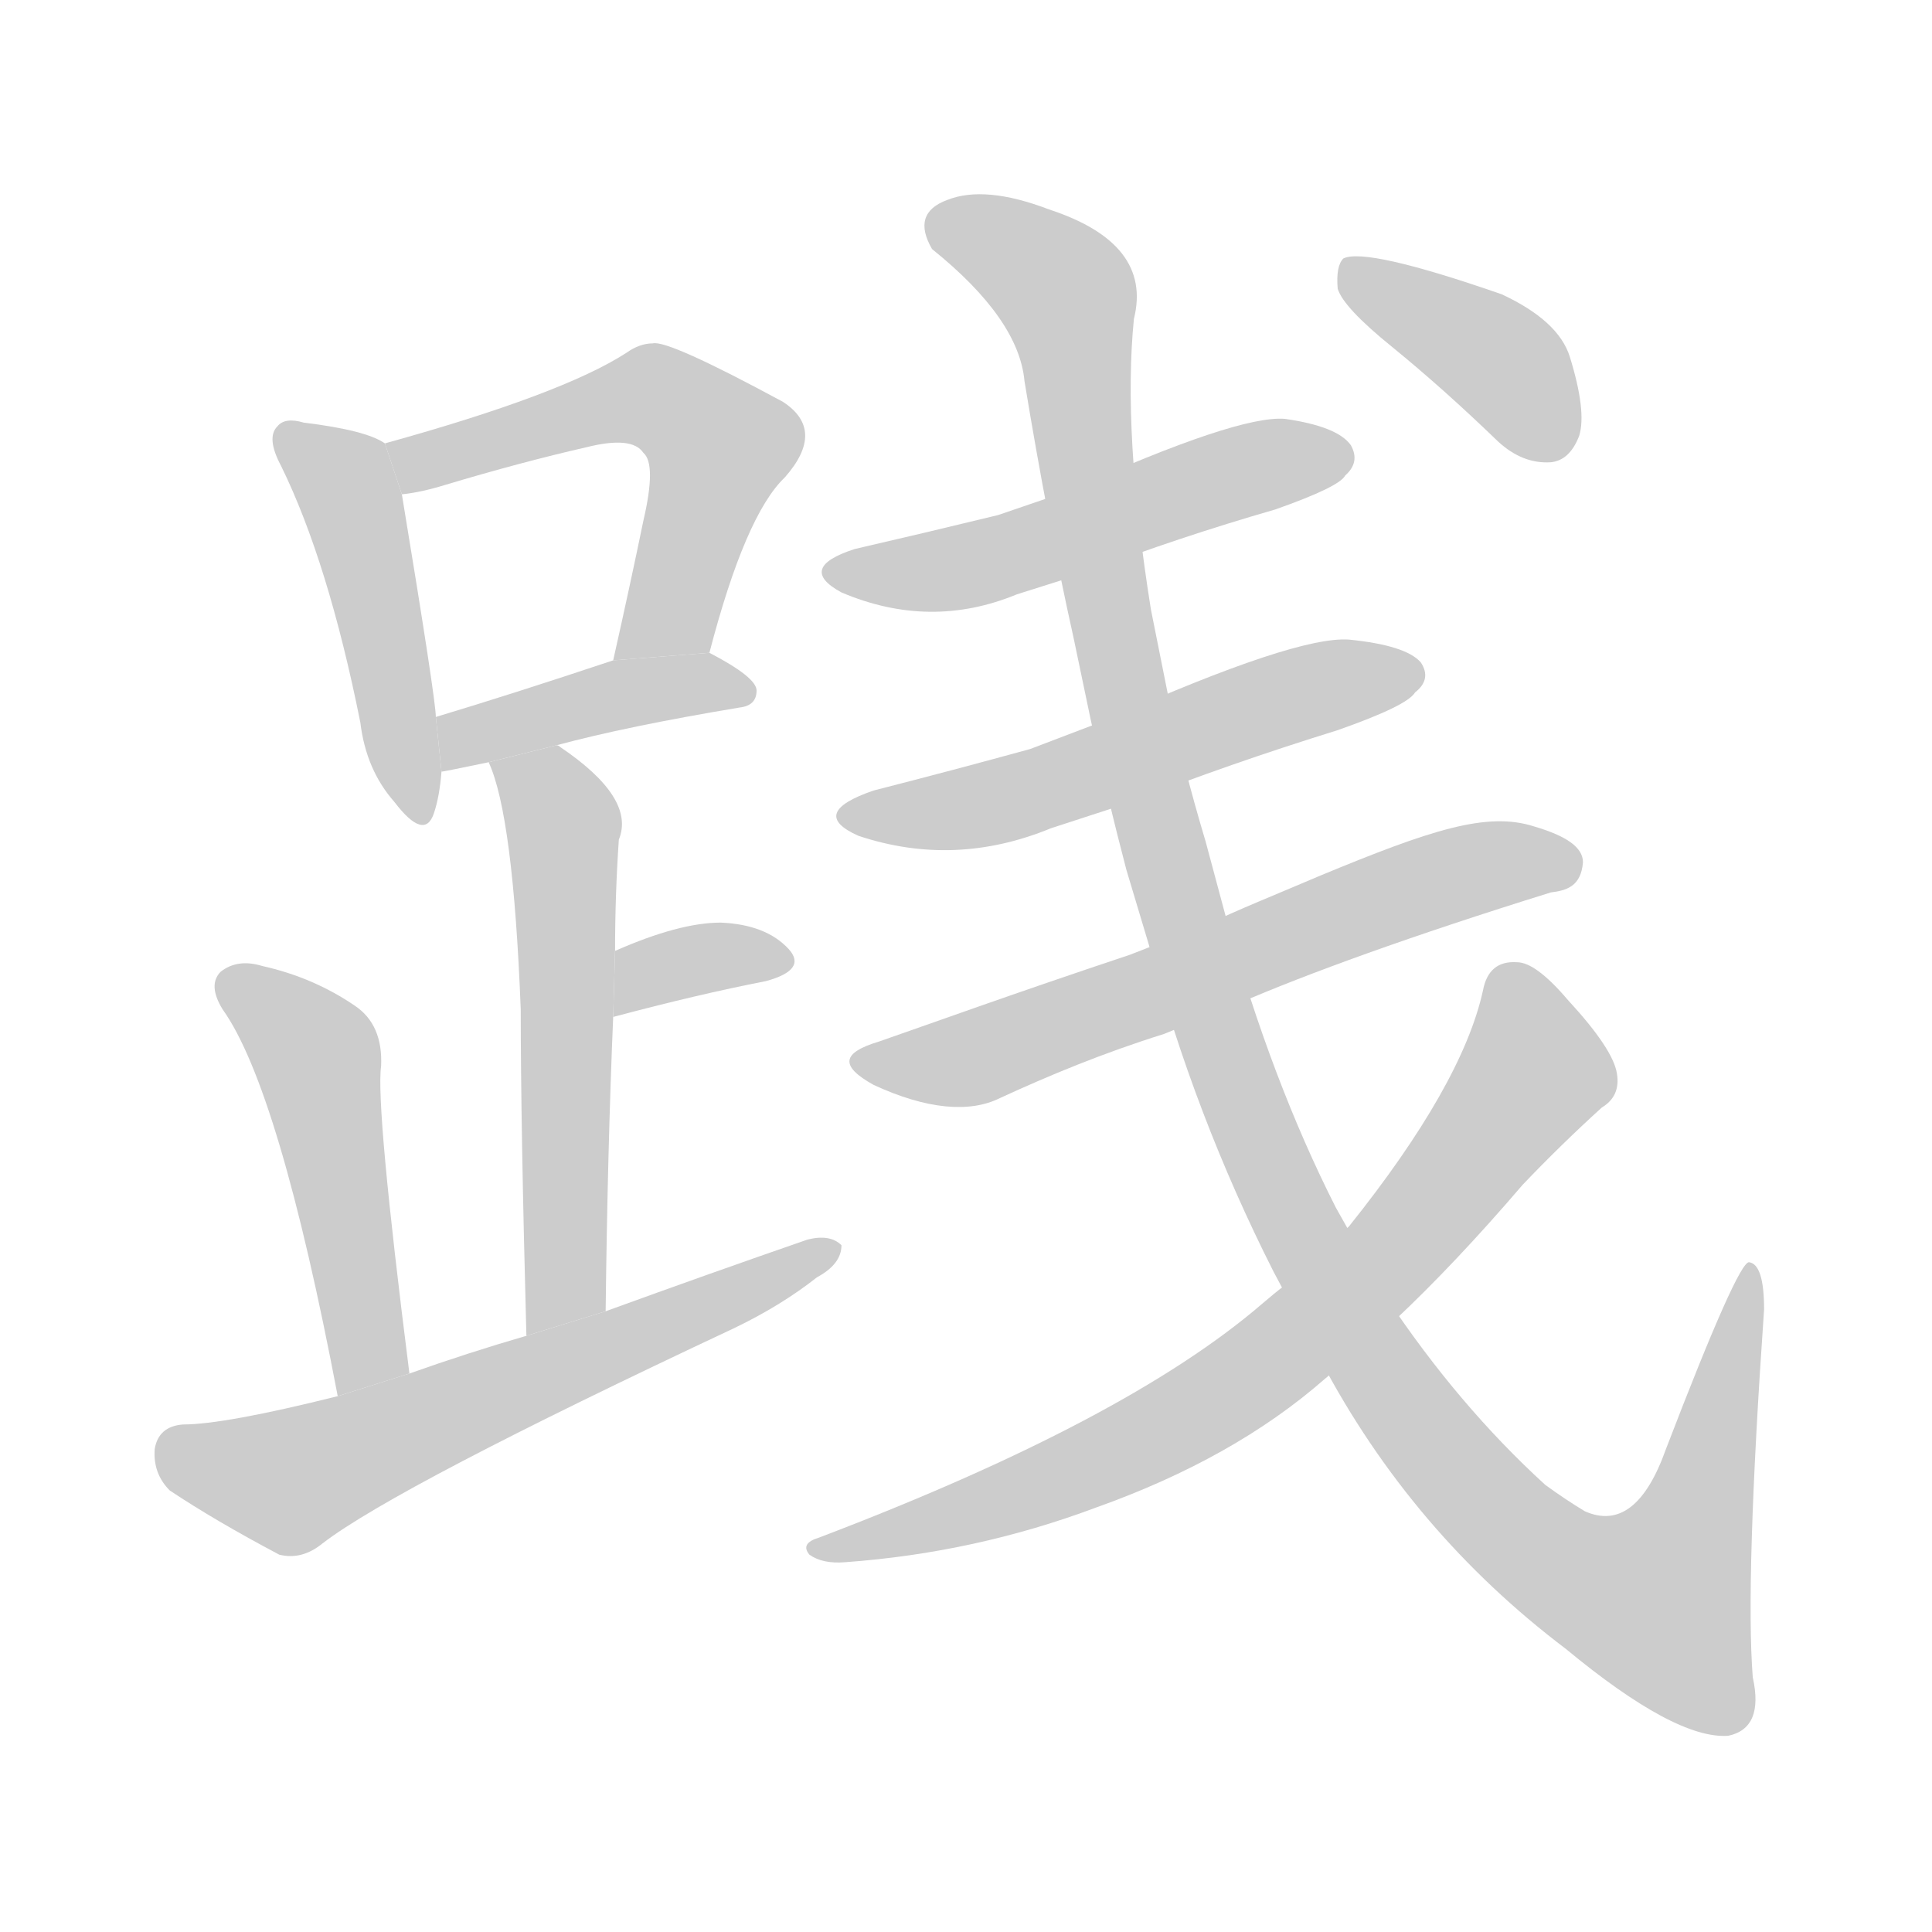 <!--
AnimCJK 2016-2018 Copyright Francois Mizessyn - https://github.com/parsimonhi/animCJK
Derived from:
    MakeMeAHanzi project - https://github.com/skishore/makemeahanzi
    Arphic PL KaitiM GB - https://apps.ubuntu.com/cat/applications/precise/fonts-arphic-gkai00mp/
    Arphic PL UKai - https://apps.ubuntu.com/cat/applications/fonts-arphic-ukai/
You can redistribute and/or modify this file under the terms of the Arphic Public License
as published by Arphic Technology Co., Ltd.
You should have received a copy of this license (the directory "APL") along with this file;
if not, see http://ftp.gnu.org/non-gnu/chinese-fonts-truetype/LICENSE.
-->
<svg id="z36341" class="acjk" version="1.1" viewBox="0 0 1024 1024" xmlns="http://www.w3.org/2000/svg" xmlns:xlink="http://www.w3.org/1999/xlink">
<style>
<![CDATA[
@keyframes z36341k {
	from {
		stroke:#ccc;
		stroke-dashoffset:3334;
	}
	1% {
		stroke:#c00;
		stroke-dashoffset:3334;
	}
	75% {
		stroke:#c00;
		stroke-dashoffset:0;
	}
	to {
		stroke:#000;
	}
}
#z36341 path[clip-path] {
	animation:z36341k 1s linear both;
	stroke-dasharray:3334;
	stroke-width:128;
	stroke-linecap:round;
	fill:none;
}
#z36341 path[clip-path="url(#z36341c1)"] {animation-delay:1s;}
#z36341 path[clip-path="url(#z36341c2)"] {animation-delay:2s;}
#z36341 path[clip-path="url(#z36341c3)"] {animation-delay:3s;}
#z36341 path[clip-path="url(#z36341c4)"] {animation-delay:4s;}
#z36341 path[clip-path="url(#z36341c5)"] {animation-delay:5s;}
#z36341 path[clip-path="url(#z36341c6)"] {animation-delay:6s;}
#z36341 path[clip-path="url(#z36341c7)"] {animation-delay:7s;}
#z36341 path[clip-path="url(#z36341c8)"] {animation-delay:8s;}
#z36341 path[clip-path="url(#z36341c9)"] {animation-delay:9s;}
#z36341 path[clip-path="url(#z36341c10)"] {animation-delay:10s;}
#z36341 path[clip-path="url(#z36341c11)"] {animation-delay:11s;}
#z36341 path[clip-path="url(#z36341c12)"] {animation-delay:12s;}
#z36341 path[clip-path="url(#z36341c13)"] {animation-delay:13s;}
#z36341 path {fill:#ccc;}
]]>
</style>
<path id="z36341d1" d="M204 235Q194 228 161 224Q151 221 147 226Q141 232 149 247Q174 298 191 383Q194 408 209 425Q225 446 230 431Q233 422 234 409L231 380Q231 371 213 262L204 235 Z"/>
<path id="z36341d2" d="M376 346Q395 273 416 253Q438 228 415 213Q354 180 346 182Q339 182 332 187Q298 209 204 235L213 262Q223 261 236 257Q276 245 311 237Q335 231 341 240Q348 246 341 276Q334 310 325 350L376 346 Z"/>
<path id="z36341d3" d="M295 395Q332 385 392 375Q401 374 401 366Q401 359 376 346L325 350Q271 368 231 380L234 409Q235 409 259 404L295 395 Z"/>
<path id="z36341d4" d="M321 695Q322 610 325 539L326 504Q326 474 328 445Q337 423 297 396Q296 395 295 395L259 404Q272 432 276 535Q276 596 279 708L321 695 Z"/>
<path id="z36341d5" d="M325 539Q370 527 406 520Q428 514 418 503Q406 490 382 489Q360 489 326 504L325 539 Z"/>
<path id="z36341d6" d="M217 728Q199 586 202 565Q203 543 188 533Q166 518 139 512Q126 508 117 515Q110 522 118 535Q148 577 179 740L217 728 Z"/>
<path id="z36341d7" d="M179 740Q119 755 97 755Q84 756 82 768Q81 781 90 790Q114 806 148 824Q160 827 171 818Q210 788 389 704Q414 692 433 677Q446 670 446 660Q440 654 428 657Q376 675 321 695L279 708Q248 717 217 728L179 740 Z"/>
<path id="z36341d8" d="M577 303Q624 285 676 270Q710 258 713 252Q721 245 716 236Q709 226 681 222Q656 220 567 260L529 273Q492 282 453 291Q422 301 446 314Q493 334 539 315L577 303 Z"/>
<path id="z36341d9" d="M600 425Q651 405 709 387Q746 374 750 367Q759 360 753 351Q745 342 715 339Q687 337 588 381L546 397Q506 408 463 419Q428 431 455 443Q506 460 557 439L600 425 Z"/>
<path id="z36341d10" d="M656 532C693 516 748 496 822 473C830 472 838 470 839 457C839 449 830 443 813 438C788 430 758 440 700 464C679 473 654 483 640 490L599 506C536 527 492 543 466 552C446 558 445 565 463 575C491 588 514 590 530 582C556 570 585 558 617 548 Z"/>
<path id="z36341d11" d="M700 721Q748 812 830 874Q888 922 916 920Q935 916 929 889Q925 838 935 694Q935 670 927 669Q921 669 883 768Q867 813 840 801Q830 795 819 787Q773 745 735 688L708 640Q674 573 650 487L639 446Q627 406 619 368L610 323Q595 229 601 169Q611 129 556 111Q522 98 502 106Q483 113 494 132Q540 169 543 202Q555 275 569 338L578 381Q587 423 597 461L609 501Q633 591 675 674L700 721 Z"/>
<path id="z36341d12" d="M680 682Q676 685 669 691Q597 753 434 815Q424 818 429 824Q436 829 448 828Q517 823 581 799Q654 773 702 731L739 700Q771 670 807 628Q827 607 849 587Q859 581 857 569Q855 556 831 530Q814 510 804 510Q789 509 786 525Q775 575 715 650L680 682 Z"/>
<path id="z36341d13" d="M738 184Q765 206 794 234Q807 246 822 245Q832 244 837 231Q841 218 832 189Q826 170 796 156Q724 131 712 137Q708 141 709 153Q712 163 738 184 Z"/>
<defs>
	<clipPath id="z36341c1"><use xlink:href="#z36341d1"/></clipPath>
	<clipPath id="z36341c2"><use xlink:href="#z36341d2"/></clipPath>
	<clipPath id="z36341c3"><use xlink:href="#z36341d3"/></clipPath>
	<clipPath id="z36341c4"><use xlink:href="#z36341d4"/></clipPath>
	<clipPath id="z36341c5"><use xlink:href="#z36341d5"/></clipPath>
	<clipPath id="z36341c6"><use xlink:href="#z36341d6"/></clipPath>
	<clipPath id="z36341c7"><use xlink:href="#z36341d7"/></clipPath>
	<clipPath id="z36341c8"><use xlink:href="#z36341d8"/></clipPath>
	<clipPath id="z36341c9"><use xlink:href="#z36341d9"/></clipPath>
	<clipPath id="z36341c10"><use xlink:href="#z36341d10"/></clipPath>
	<clipPath id="z36341c11"><use xlink:href="#z36341d11"/></clipPath>
	<clipPath id="z36341c12"><use xlink:href="#z36341d12"/></clipPath>
	<clipPath id="z36341c13"><use xlink:href="#z36341d13"/></clipPath>
</defs>
<path pathLength="3333" clip-path="url(#z36341c1)" d="M152 232L184 261L220 427"/>
<path pathLength="3333" clip-path="url(#z36341c2)" d="M212 242L342 210L376 226L338 346"/>
<path pathLength="3333" clip-path="url(#z36341c3)" d="M237 402L394 365"/>
<path pathLength="3333" clip-path="url(#z36341c4)" d="M265 405L299 439L289 703"/>
<path pathLength="3333" clip-path="url(#z36341c5)" d="M330 530L412 506"/>
<path pathLength="3333" clip-path="url(#z36341c6)" d="M120 520L171 569L187 737"/>
<path pathLength="3333" clip-path="url(#z36341c7)" d="M87 770L160 784L437 661"/>
<path pathLength="3333" clip-path="url(#z36341c8)" d="M442 302L508 301L712 239"/>
<path pathLength="3333" clip-path="url(#z36341c9)" d="M451 434L749 362"/>
<path pathLength="3333" clip-path="url(#z36341c10)" d="M456 561L512 562L832 454"/>
<path pathLength="3333" clip-path="url(#z36341c11)" d="M494 116L568 162L639 528L748 751L823 828L898 869L928 678"/>
<path pathLength="3333" clip-path="url(#z36341c12)" d="M801 513L813 572L688 709L569 781L436 819"/>
<path pathLength="3333" clip-path="url(#z36341c13)" d="M717 147L832 235"/>
</svg>